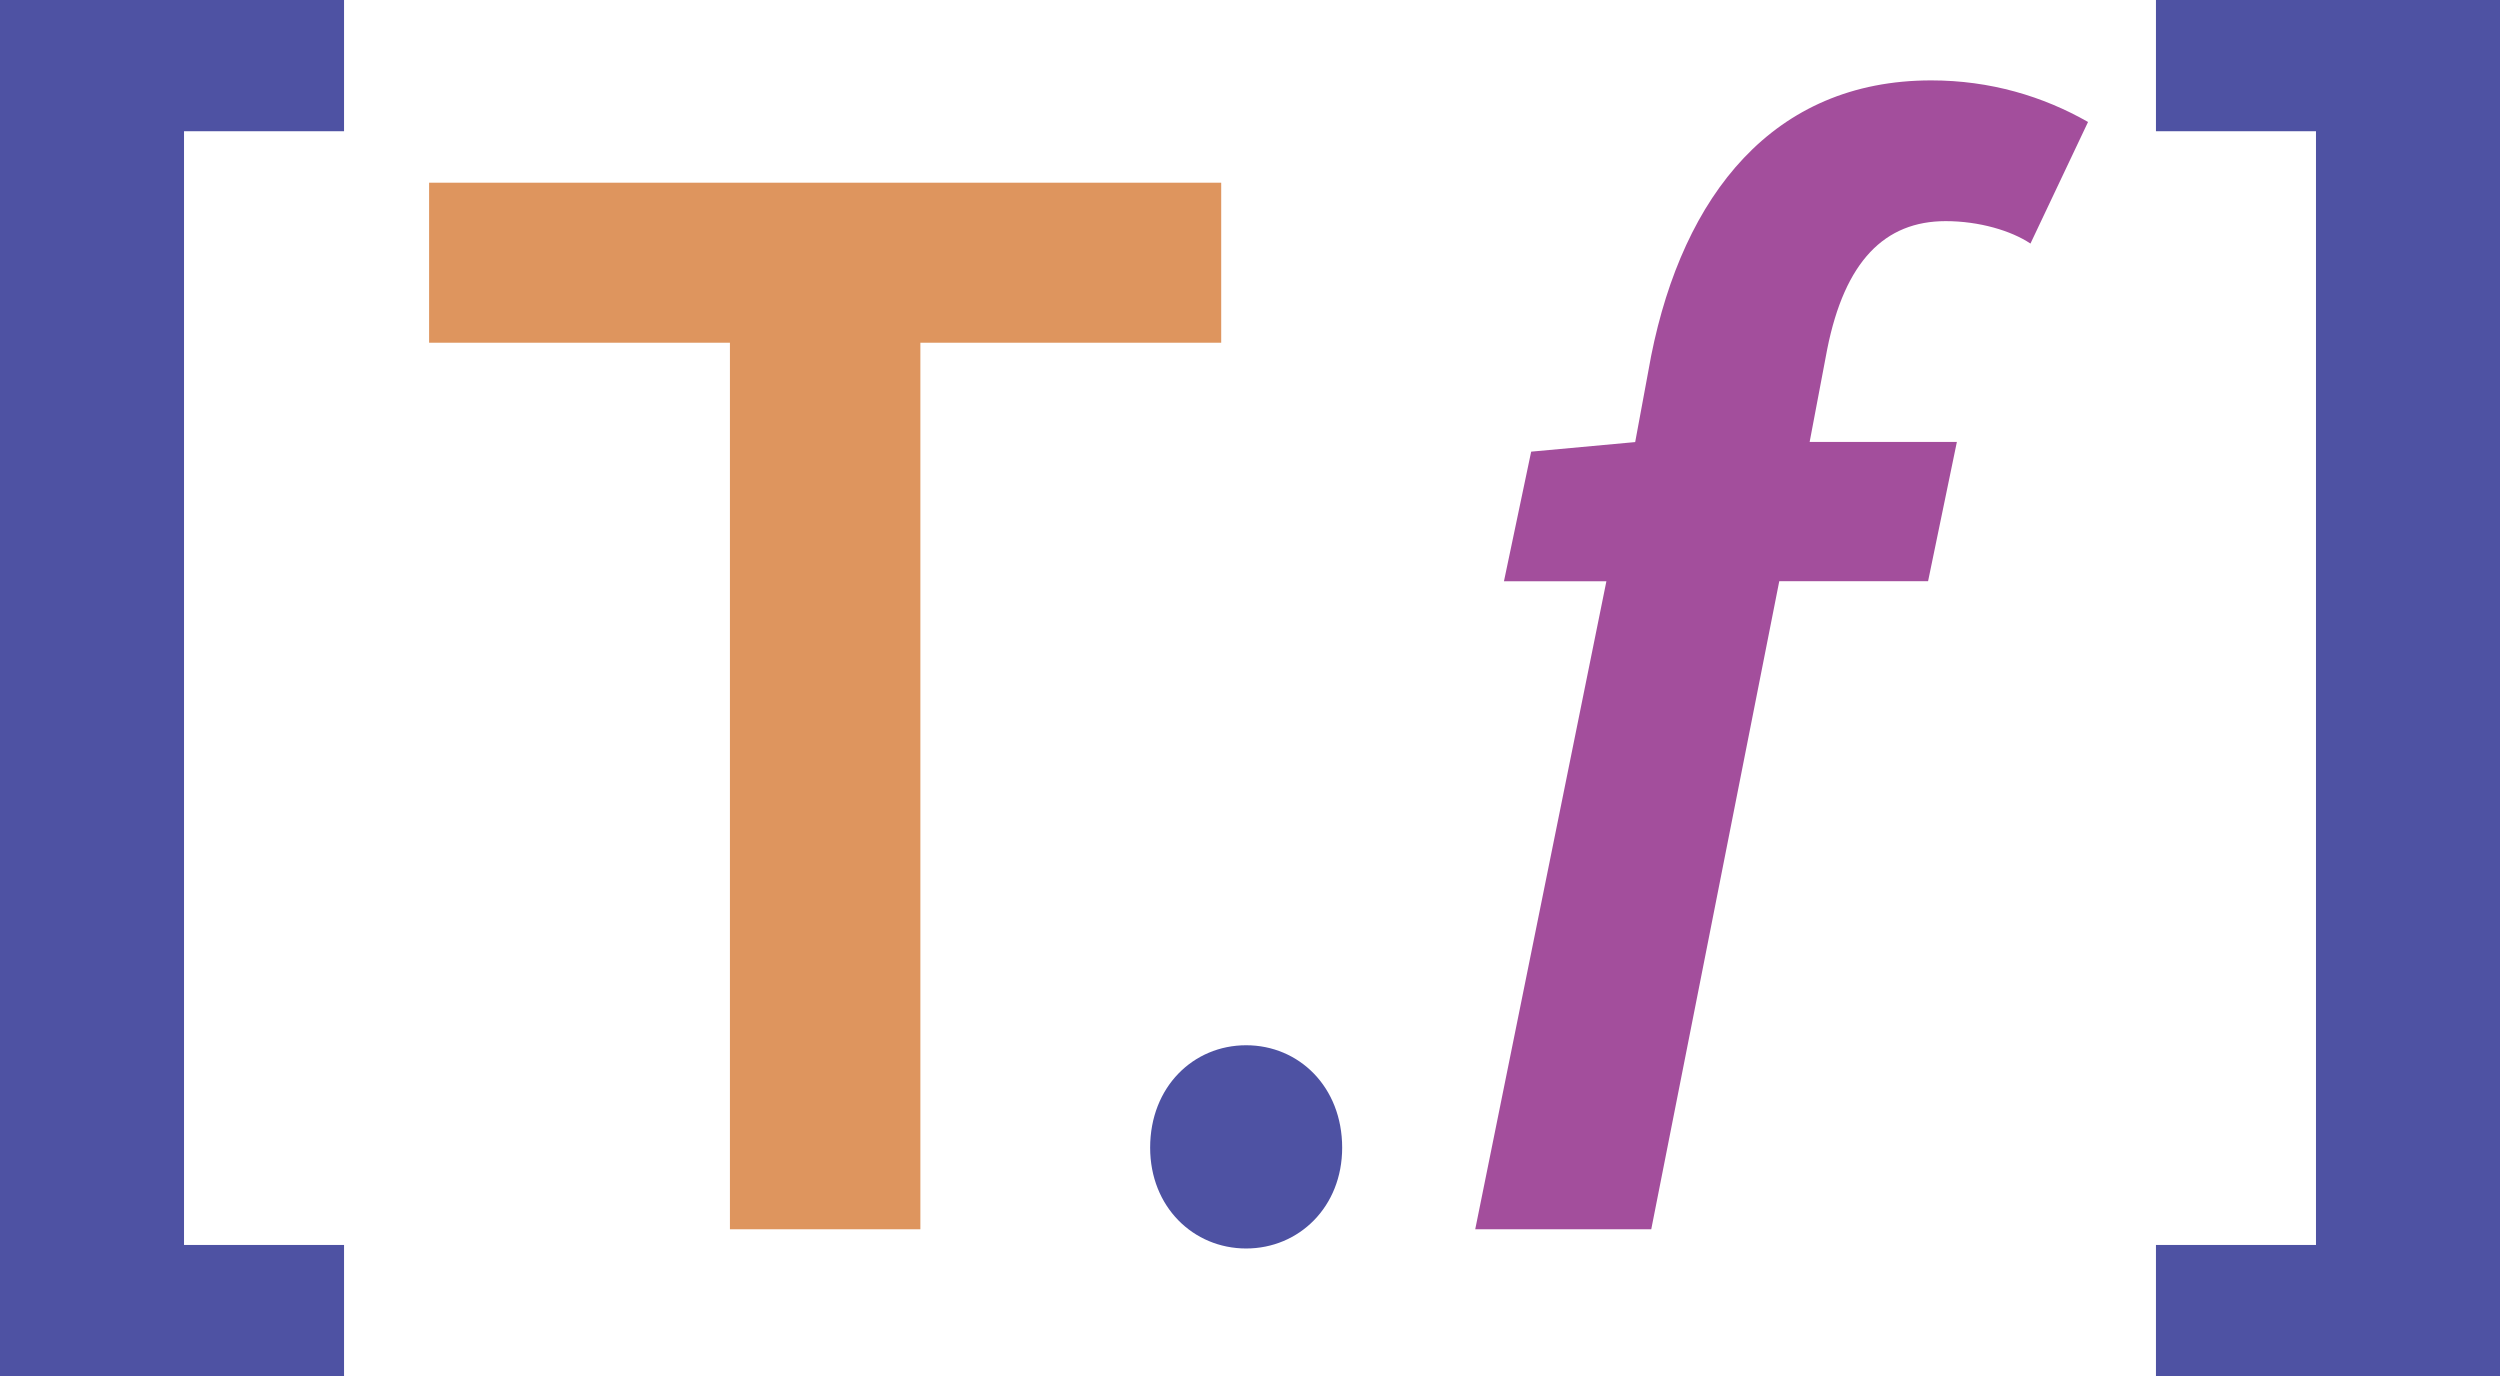 <?xml version="1.0" encoding="UTF-8" standalone="no"?>
<!-- Created with Inkscape (http://www.inkscape.org/) -->

<svg
   width="39.682mm"
   height="21.844mm"
   viewBox="0 0 39.682 21.844"
   version="1.1"
   id="svg5"
   inkscape:version="1.1.1 (3bf5ae0d25, 2021-09-20)"
   sodipodi:docname="toml-f.svg"
   inkscape:export-filename="/home/awvwgk/projects/src/git/toml-fortran/assets/toml-f-32x32.png"
   inkscape:export-xdpi="22.585716"
   inkscape:export-ydpi="22.585716"
   xmlns:inkscape="http://www.inkscape.org/namespaces/inkscape"
   xmlns:sodipodi="http://sodipodi.sourceforge.net/DTD/sodipodi-0.dtd"
   xmlns="http://www.w3.org/2000/svg"
   xmlns:svg="http://www.w3.org/2000/svg">
  <sodipodi:namedview
     id="namedview7"
     pagecolor="#ffffff"
     bordercolor="#666666"
     borderopacity="1.0"
     inkscape:pageshadow="2"
     inkscape:pageopacity="0.0"
     inkscape:pagecheckerboard="0"
     inkscape:document-units="mm"
     showgrid="false"
     inkscape:zoom="1.35012"
     inkscape:cx="83.696262"
     inkscape:cy="-107.7682"
     inkscape:window-width="1920"
     inkscape:window-height="1020"
     inkscape:window-x="0"
     inkscape:window-y="0"
     inkscape:window-maximized="1"
     inkscape:current-layer="text2102" />
  <defs
     id="defs2" />
  <g
     inkscape:label="Layer 1"
     inkscape:groupmode="layer"
     id="layer1"
     transform="translate(-110.185,-73.235)">
    <g
       aria-label="[T.f]"
       id="text2102"
       style="font-weight:600;font-size:25.4px;line-height:1.25;font-family:'Source Sans Pro';-inkscape-font-specification:'Source Sans Pro Semi-Bold';stroke-width:0.265">
      <path
         d="m 110.185,95.079 h 5.461 v -2.083 h -2.54 v -17.678 h 2.54 v -2.083 h -5.461 z"
         style="letter-spacing:-0.529px;fill:#4e52a3"
         id="path153787" />
      <path
         d="m 121.771,92.747 h 3.023 v -14.072 h 4.775 v -2.54 h -12.573 v 2.54 h 4.775 z"
         style="letter-spacing:-3.44px;fill:#de955e;fill-opacity:1"
         id="path153789" />
      <path
         d="m 129.965,93.052 c 0.838,0 1.524,-0.66 1.524,-1.6 0,-0.965 -0.686,-1.626 -1.524,-1.626 -0.838,0 -1.524,0.66 -1.524,1.626 0,0.94 0.686,1.6 1.524,1.6 z"
         style="font-weight:normal;-inkscape-font-specification:'Source Sans Pro';letter-spacing:-0.529px;fill:#4e52a3"
         id="path153791" />
      <path
         d="m 133.601,92.747 h 2.794 l 2.032,-10.287 h 2.362 l 0.457,-2.21 h -2.337 l 0.279,-1.473 c 0.279,-1.397 0.914,-2.032 1.88,-2.032 0.533,0 1.041,0.152 1.346,0.356 l 0.914,-1.93 c -0.711,-0.406 -1.549,-0.66 -2.489,-0.66 -2.515,0 -3.937,1.829 -4.445,4.369 l -0.254,1.372 -1.651,0.152 -0.432,2.057 h 1.626 z"
         style="font-style:italic;-inkscape-font-specification:'Source Sans Pro Semi-Bold Italic';letter-spacing:2.249px;fill:#a34e9c"
         id="path153793" />
      <path
         d="m 144.406,95.079 h 5.461 v -21.844 h -5.461 v 2.083 h 2.54 v 17.678 h -2.54 z"
         style="letter-spacing:0.661px;fill:#4e52a3"
         id="path153795" />
    </g>
  </g>
</svg>
